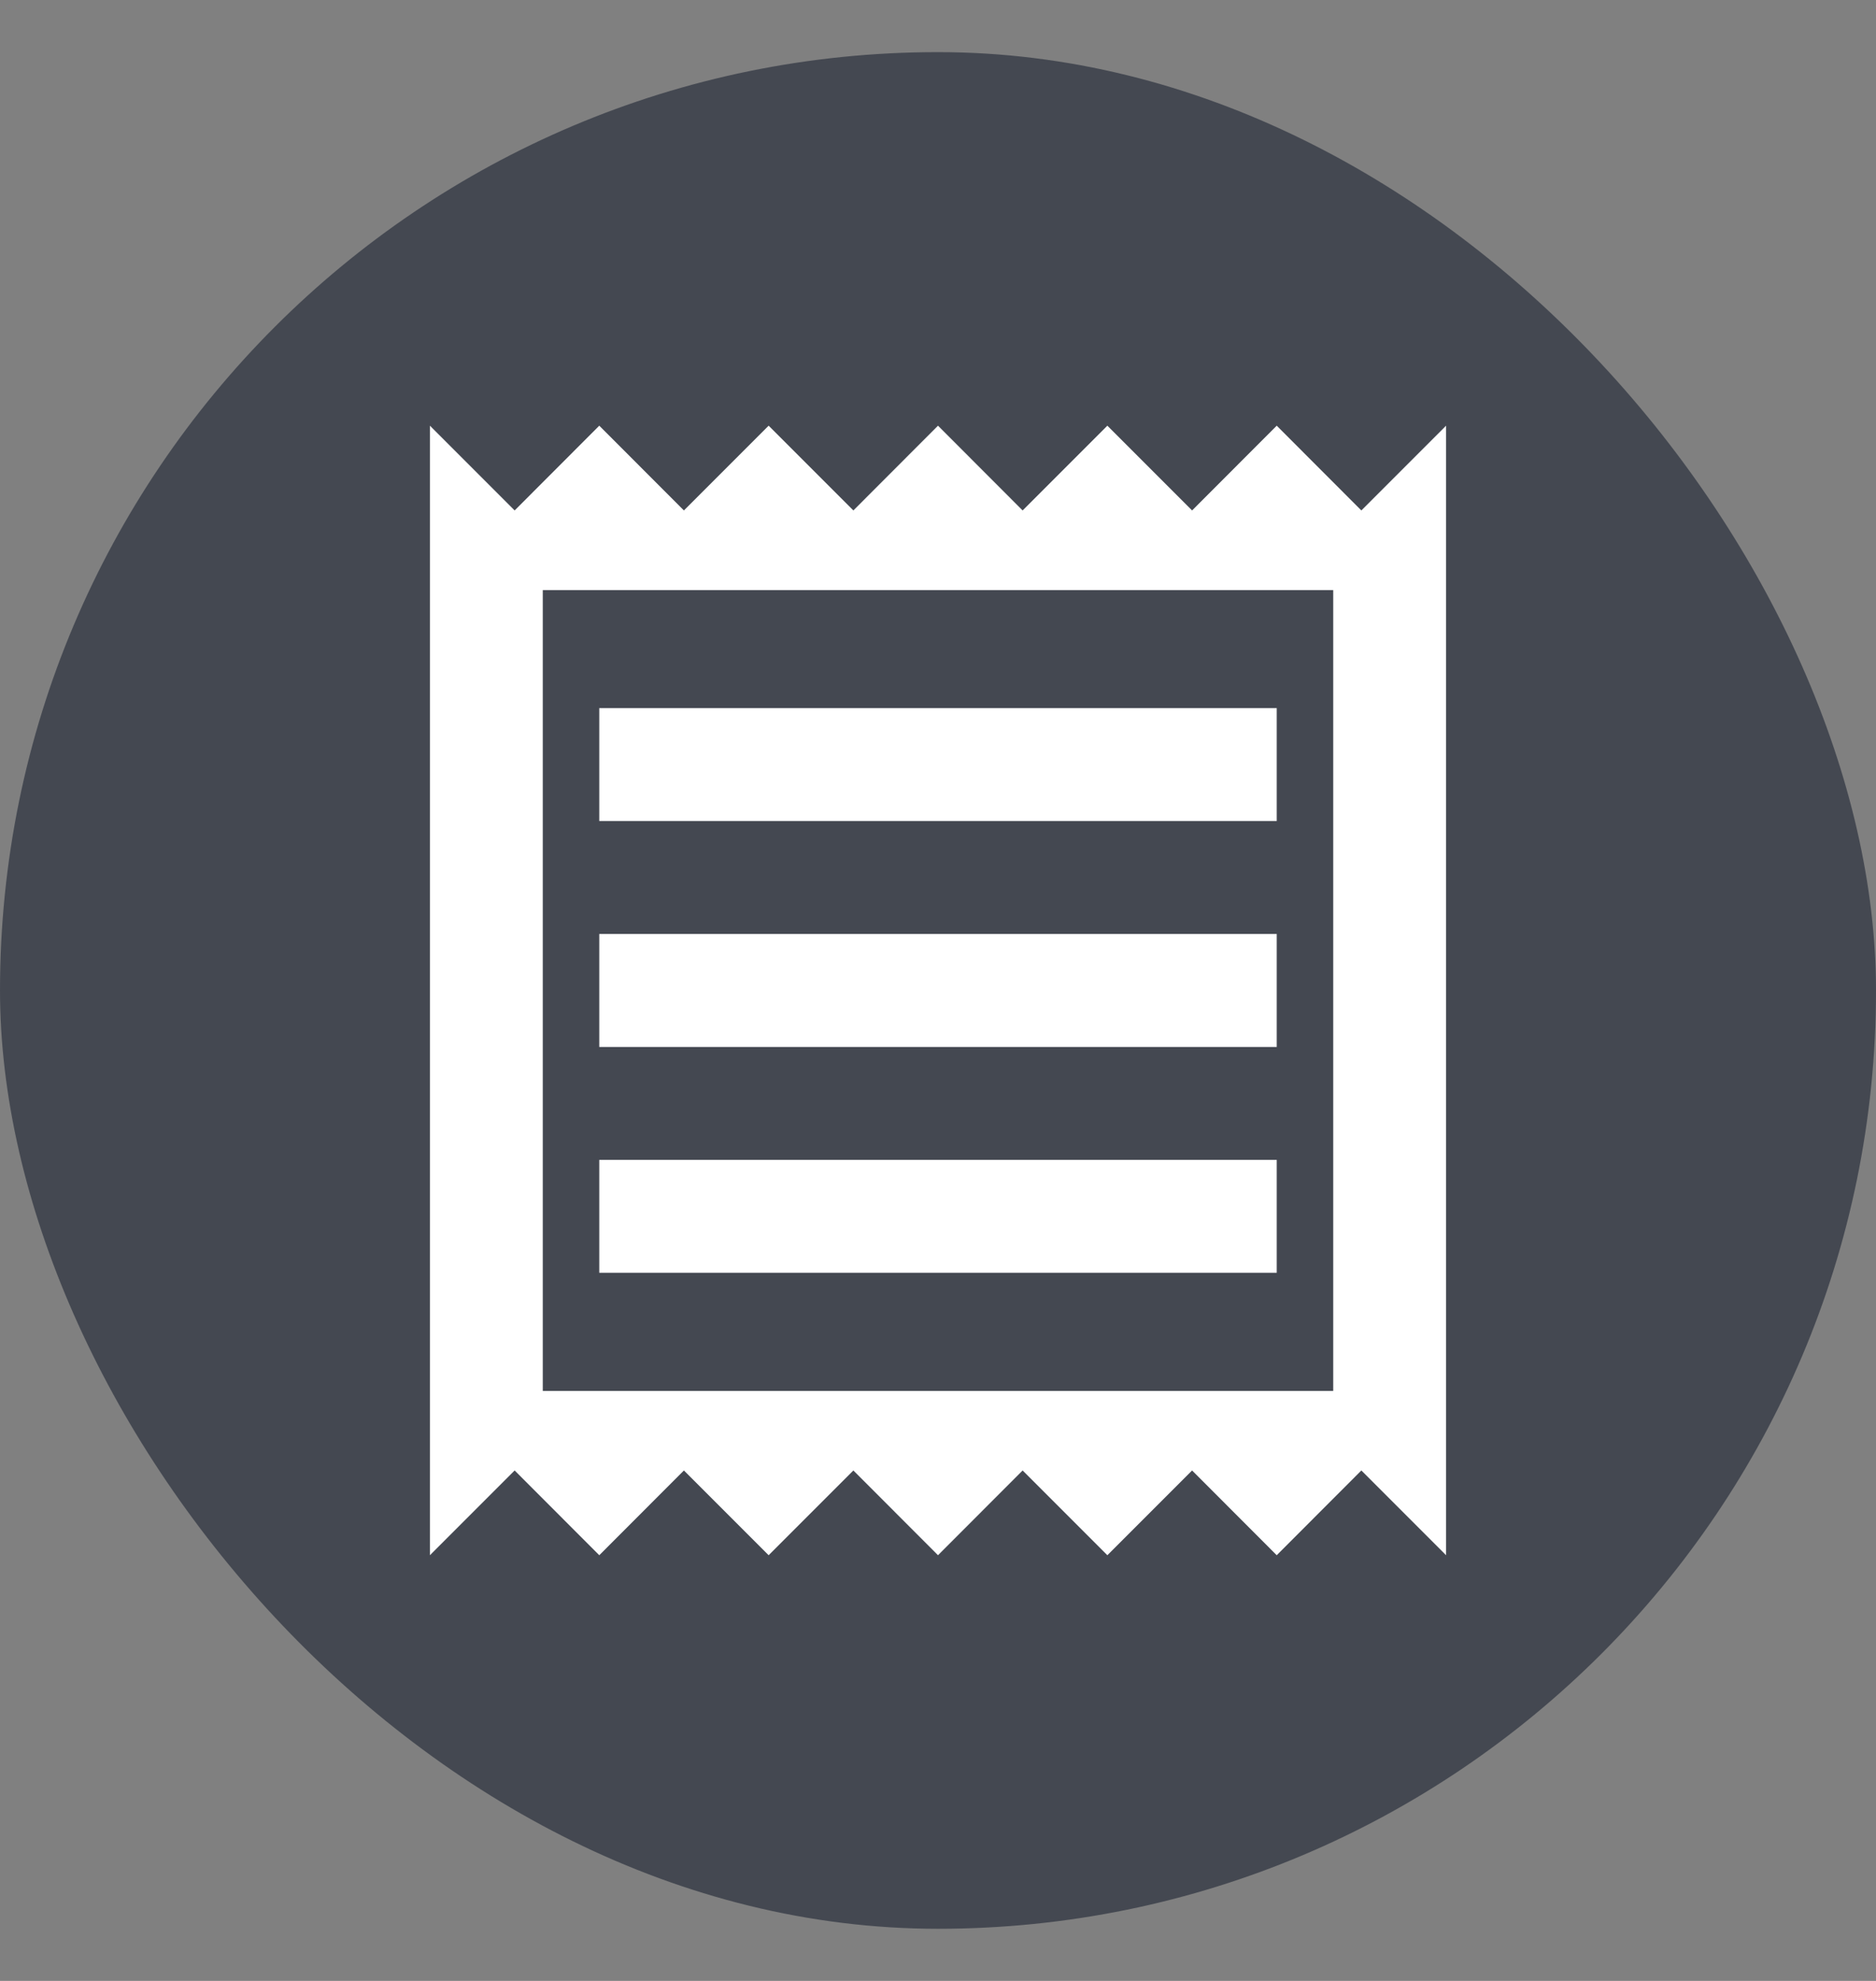 <svg width="18" height="19" viewBox="0 0 18 19" fill="none" xmlns="http://www.w3.org/2000/svg">
<rect x="0" y="0" width="18" height="19" fill="#808080" stroke="none"/>
<rect y="0.5" width="18" height="18" rx="9" fill="#1D2433" fill-opacity="0.6"/>
<g clip-path="url(#clip0_269_20978)">
<path d="M13.062 4.896L12.25 4.083L11.438 4.896L10.625 4.083L9.812 4.896L9 4.083L8.188 4.896L7.375 4.083L6.562 4.896L5.75 4.083L4.938 4.896L4.125 4.083V14.917L4.938 14.104L5.75 14.917L6.562 14.104L7.375 14.917L8.188 14.104L9 14.917L9.812 14.104L10.625 14.917L11.438 14.104L12.25 14.917L13.062 14.104L13.875 14.917V4.083L13.062 4.896ZM12.792 13.341H5.208V5.66H12.792V13.341ZM5.75 11.125H12.25V12.208H5.75V11.125ZM5.75 8.958H12.25V10.042H5.75V8.958ZM5.75 6.792H12.25V7.875H5.75V6.792Z" fill="white"/>
</g>
<defs>
<clipPath id="clip0_269_20978">
<rect width="13" height="13" fill="white" transform="translate(2.5 3)"/>
</clipPath>
</defs>
</svg>
